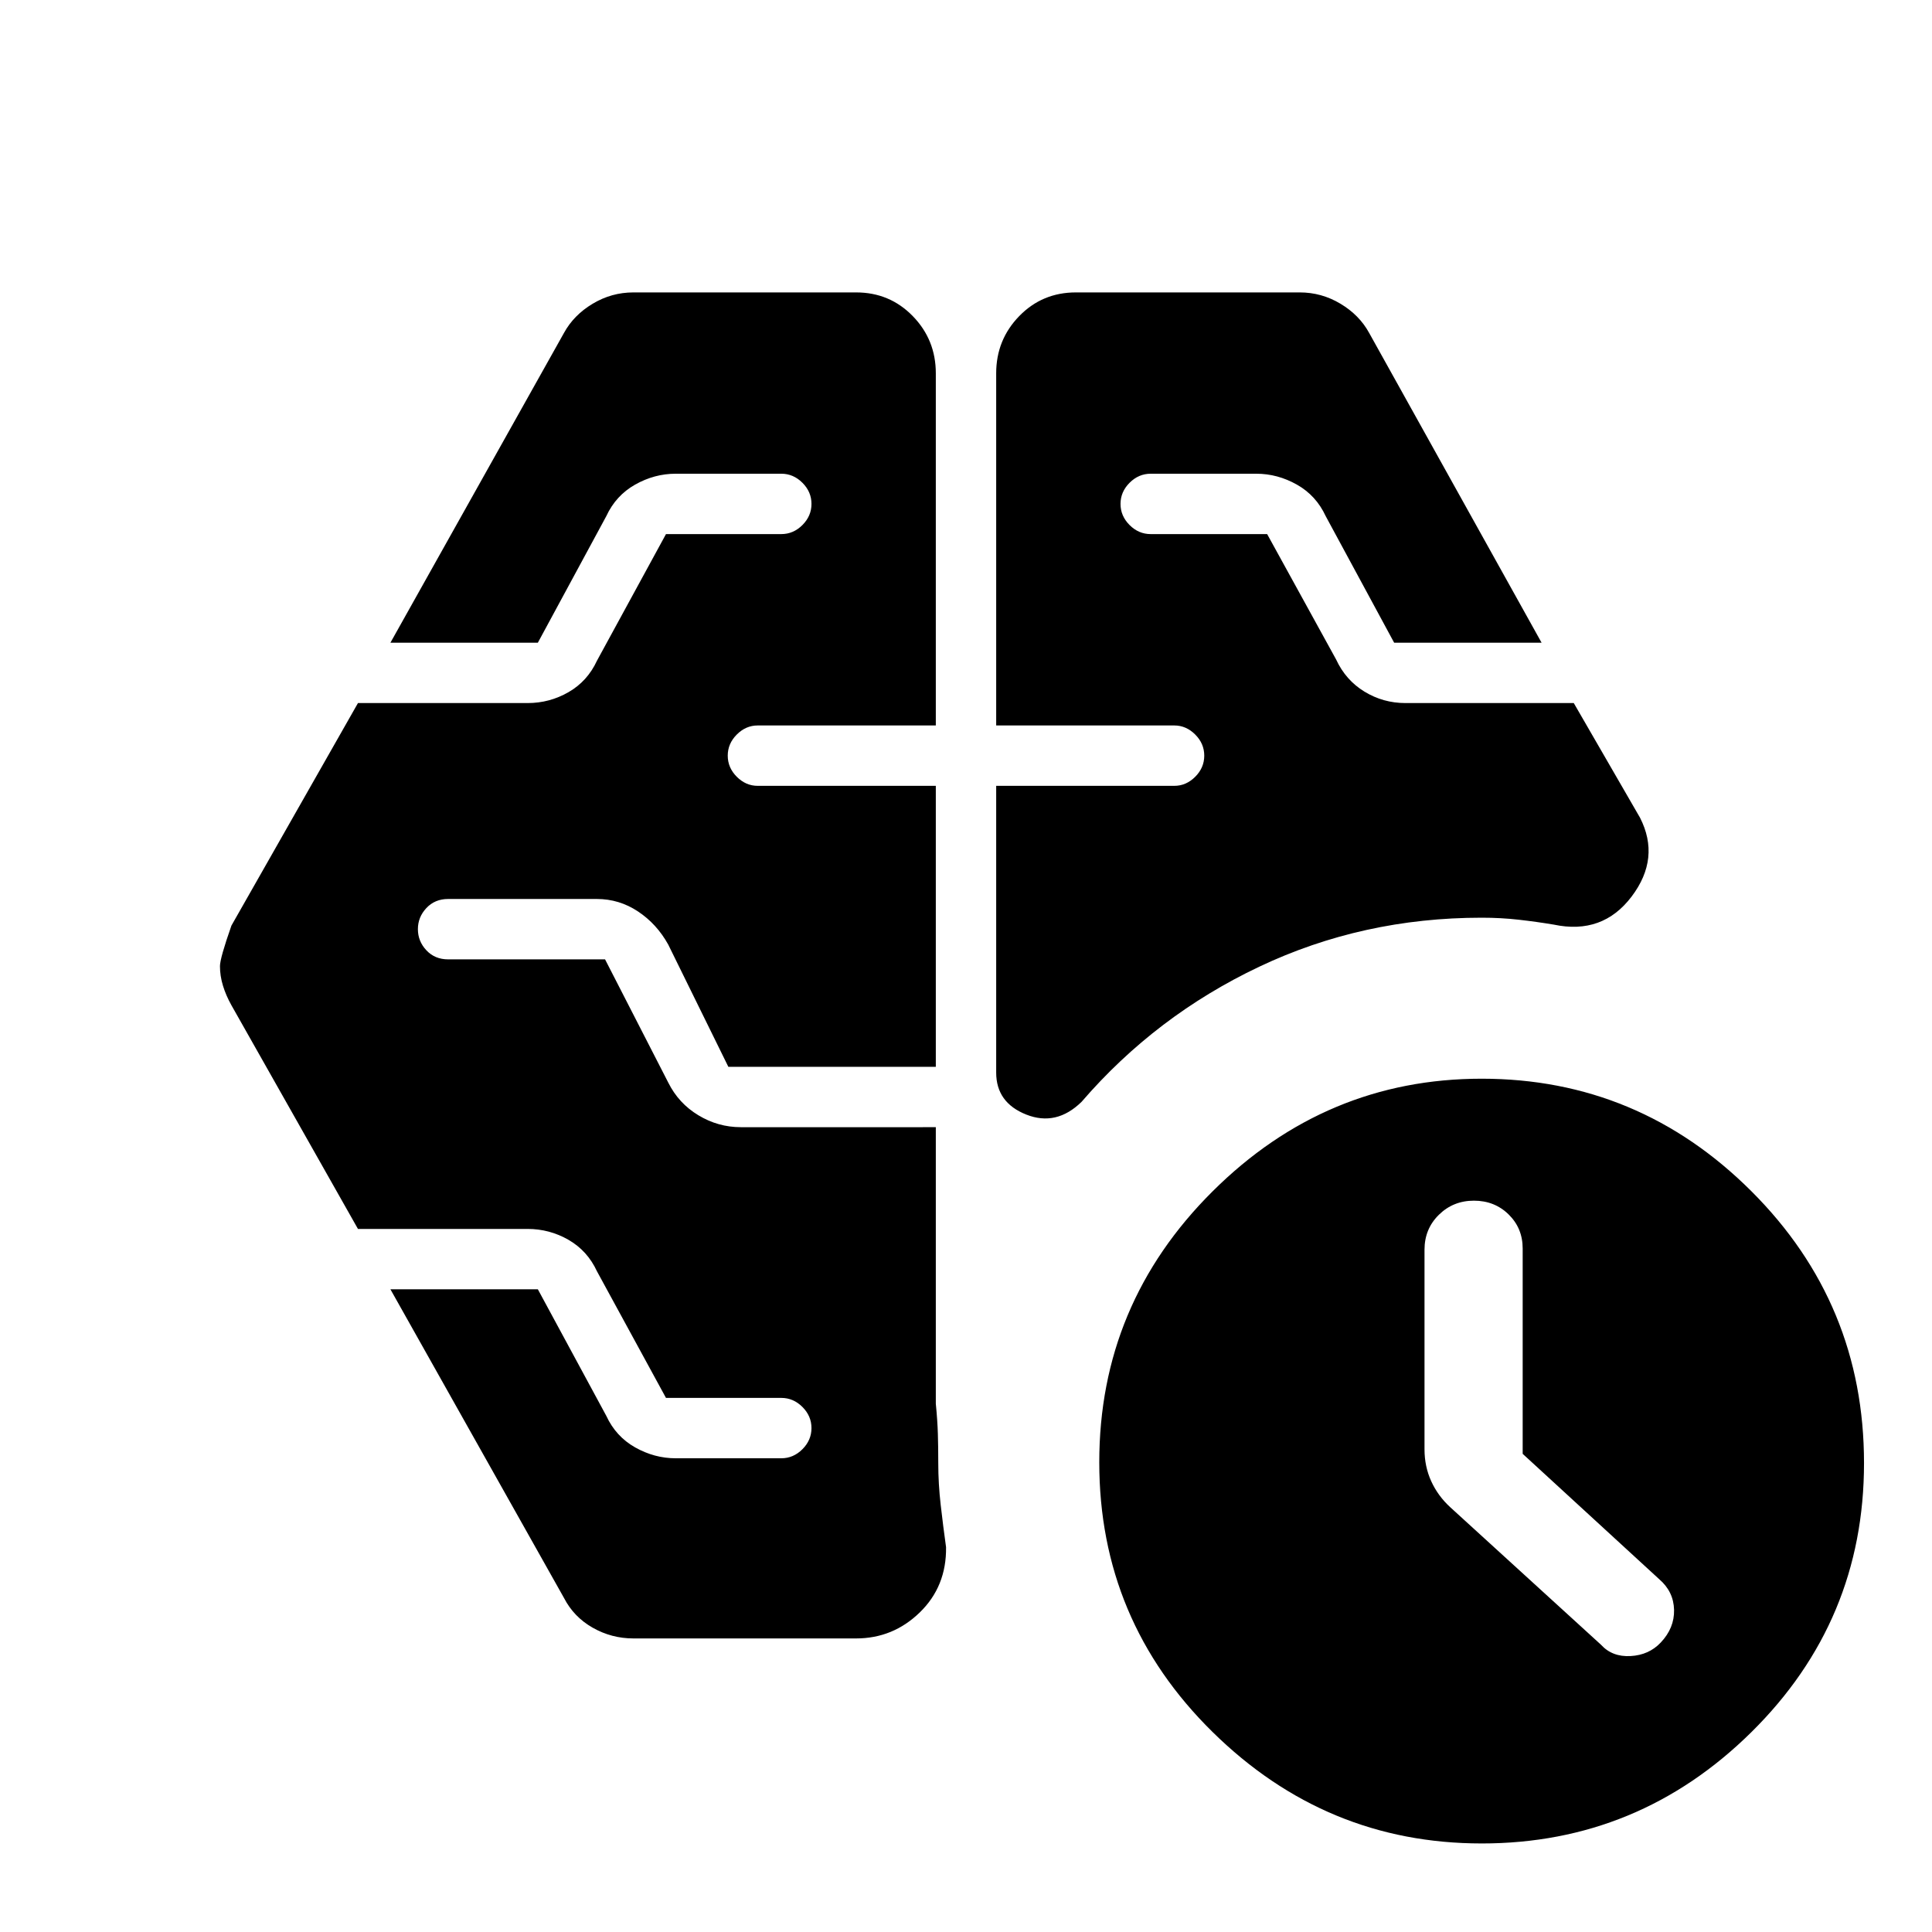 <svg xmlns="http://www.w3.org/2000/svg" width="48" height="48" viewBox="0 -960 960 960"><path d="M756.61-237.6v-102.01q0-10.09-6.97-16.93-6.97-6.85-17.26-6.85-10.29 0-17.42 7.02-7.13 7.01-7.13 17.34v99.2q0 8.51 3.34 15.85 3.35 7.34 9.48 12.94l74.87 68.3q5.57 6.13 14.7 5.63 9.13-.5 14.98-6.71 6.84-7.21 6.63-16.26-.22-9.05-7.35-15.2l-67.87-62.32ZM495-599.52v-175q0-16.64 11.45-28.41t28.16-11.77h111.22q10.86 0 20.25 5.63 9.38 5.62 14.22 14.46L766-640.65h-73.26l-34-62.87q-4.74-10.26-14.33-15.68-9.6-5.41-20.15-5.41h-52.48q-6 0-10.5 4.5t-4.5 10.5q0 6 4.5 10.5t10.5 4.5h57.86l34.27 62.31q4.75 10.26 14.06 15.95 9.32 5.7 20.42 5.7H782l32.91 56.95q10.26 20.09-4.16 39.18-14.43 19.09-38.71 13.95-8.55-1.43-17.41-2.43-8.85-1-18.41-1-59.17 0-110.54 24.37-51.38 24.37-88.24 67.11-12.53 12.26-27.48 6.35Q495-412.09 495-427.04v-142.48h88.52q5.87 0 10.37-4.5 4.5-4.5 4.5-10.5t-4.5-10.5q-4.5-4.5-10.37-4.5H495Zm-69.61 453.65H314.74q-10.87 0-20.25-5.34t-14.23-14.75L194-319.35h73.26l34 62.87q4.74 10.26 14.33 15.68 9.6 5.41 20.15 5.41h52.48q6 0 10.5-4.5t4.5-10.5q0-6-4.5-10.5t-10.5-4.5h-57.3l-34.27-62.87q-4.74-10.26-14.16-15.67-9.42-5.42-20.32-5.42h-84.3L115-460.48q-2.73-4.88-4.21-9.73-1.49-4.86-1.49-9.71 0-3.94 5.7-20.17l62.87-110.56h84.3q10.9 0 20.32-5.42 9.42-5.41 14.16-15.67l34.27-62.87h57.3q6 0 10.5-4.5t4.5-10.5q0-6-4.5-10.5t-10.5-4.5h-52.48q-10.55 0-20.15 5.41-9.59 5.42-14.33 15.68l-34 62.87H194l86.26-153.96q4.85-8.84 14.23-14.46 9.38-5.63 20.25-5.63h110.65q16.71 0 28.16 11.77T465-774.52v175h-88.52q-5.87 0-10.37 4.5-4.5 4.5-4.5 10.5t4.5 10.5q4.5 4.5 10.37 4.5H465v139.61H361.91l-29.87-60.74q-5.69-10.26-15.03-16.46-9.33-6.19-20.45-6.19h-73.91q-6.56 0-10.78 4.5t-4.22 10.5q0 6 4.22 10.5t10.78 4.5h78l31.44 61.3q5.13 10.26 14.93 16.17 9.79 5.92 21.11 5.92H465v137.39q.83 8.48 1.02 14.97.2 6.49.2 14.55 0 10.3 1.22 20.89 1.21 10.59 2.65 20.89.26 19.48-13.05 32.42-13.3 12.93-31.65 12.93ZM736.22-44q-77.44 0-133.72-55.4t-56.28-134q0-78.6 56.28-134.6t133.72-56q78 0 134 55.87 56 55.86 56 135.13 0 78.43-56 133.72-56 55.28-134 55.28Z"/></svg>